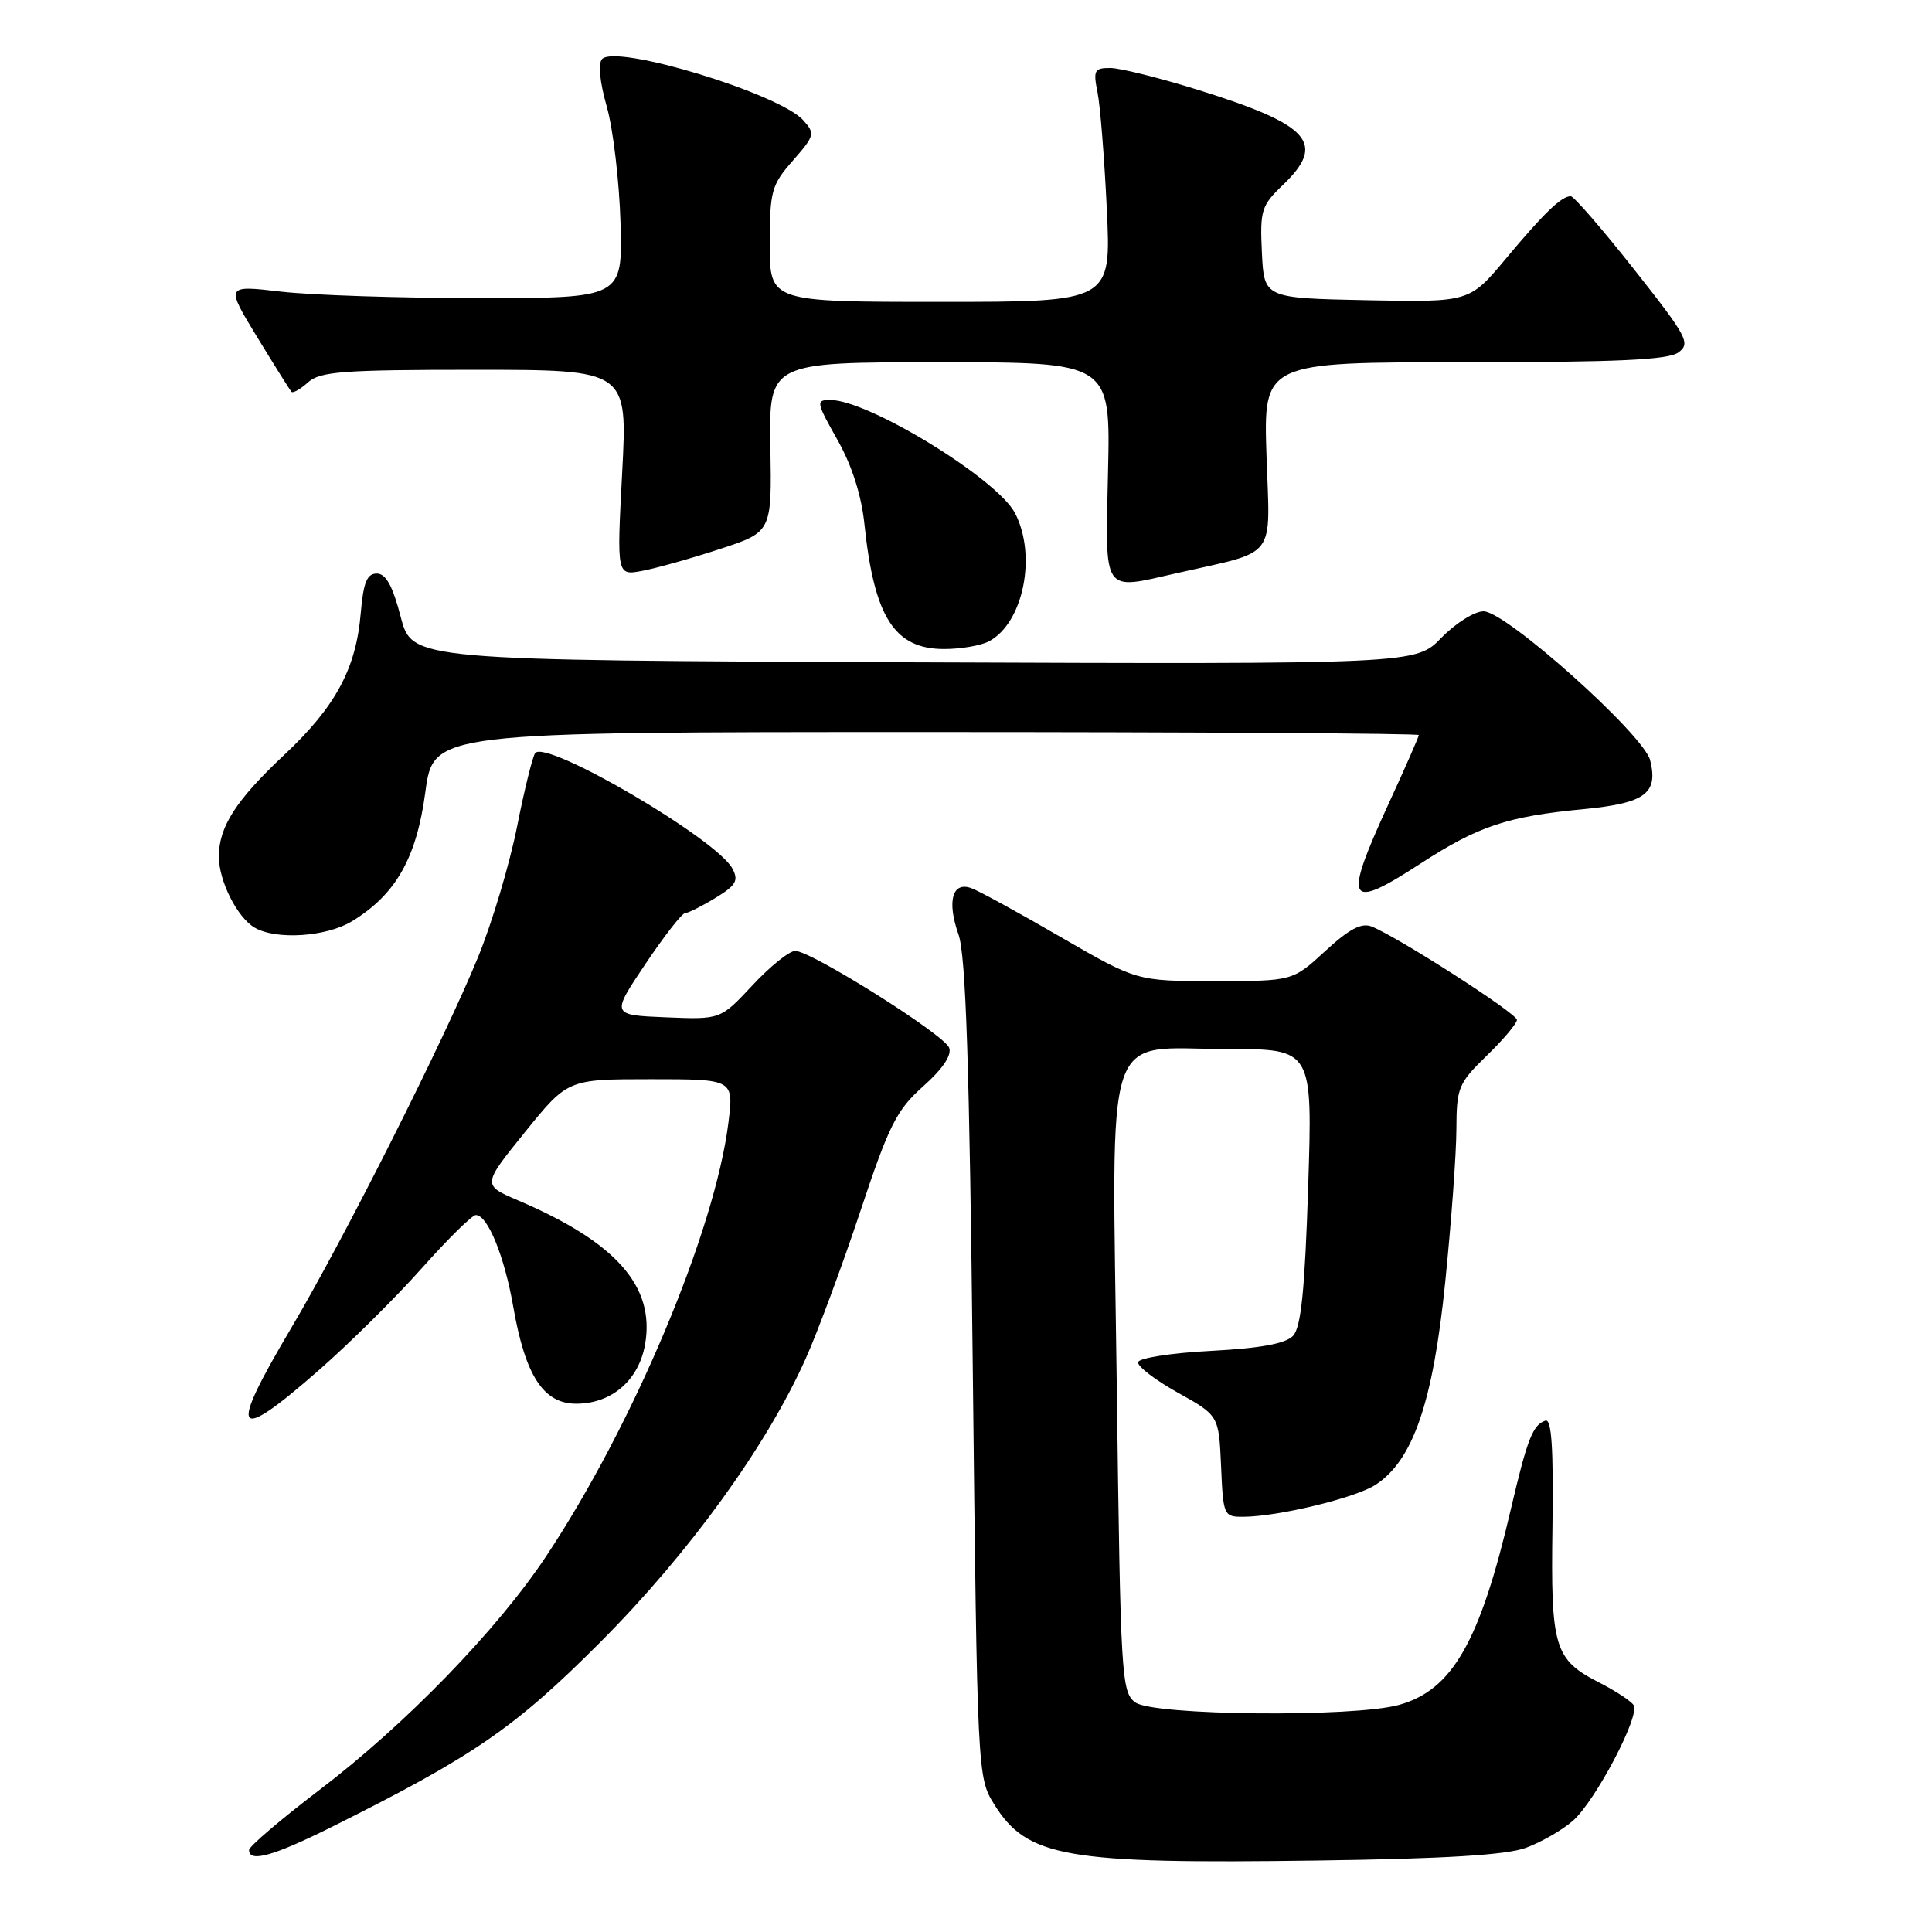 <?xml version="1.0" encoding="UTF-8" standalone="no"?>
<!DOCTYPE svg PUBLIC "-//W3C//DTD SVG 1.1//EN" "http://www.w3.org/Graphics/SVG/1.1/DTD/svg11.dtd" >
<svg xmlns="http://www.w3.org/2000/svg" xmlns:xlink="http://www.w3.org/1999/xlink" version="1.1" viewBox="0 0 256 256">
 <g >
 <path fill="currentColor"
d=" M 202.18 244.85 C 204.20 244.11 207.00 242.50 208.40 241.28 C 211.38 238.68 217.34 227.36 216.47 225.95 C 216.14 225.41 214.11 224.08 211.97 222.98 C 205.93 219.90 205.47 218.39 205.71 202.18 C 205.85 191.87 205.59 187.97 204.78 188.24 C 203.10 188.80 202.38 190.63 200.19 200.00 C 196.09 217.57 192.44 223.95 185.37 225.91 C 179.37 227.58 152.83 227.33 150.44 225.58 C 148.59 224.23 148.48 222.28 147.98 183.83 C 147.35 134.73 145.96 139.00 162.64 139.00 C 173.93 139.00 173.93 139.00 173.34 157.25 C 172.90 170.94 172.40 175.87 171.34 177.00 C 170.36 178.04 167.05 178.65 160.45 179.00 C 155.24 179.27 150.89 179.95 150.80 180.50 C 150.71 181.05 153.07 182.86 156.06 184.53 C 161.50 187.56 161.50 187.56 161.80 194.28 C 162.08 200.85 162.15 201.00 164.80 200.98 C 169.44 200.94 179.64 198.47 182.29 196.73 C 187.24 193.49 189.88 185.81 191.49 169.97 C 192.30 162.01 192.97 152.86 192.98 149.63 C 193.00 144.11 193.24 143.54 197.00 139.88 C 199.20 137.75 201.00 135.61 201.00 135.14 C 201.00 134.28 185.29 124.19 181.75 122.77 C 180.41 122.23 178.77 123.10 175.60 126.02 C 171.28 130.00 171.28 130.00 160.95 130.00 C 150.63 130.00 150.63 130.00 140.56 124.17 C 135.03 120.96 129.70 118.04 128.71 117.69 C 126.18 116.76 125.45 119.42 127.01 123.84 C 127.98 126.58 128.46 141.13 128.90 181.50 C 129.49 235.01 129.52 235.53 131.72 239.06 C 136.11 246.12 141.16 247.00 174.50 246.53 C 191.40 246.30 199.59 245.80 202.18 244.85 Z  M 43.96 242.08 C 62.82 232.67 68.21 228.96 79.56 217.58 C 91.30 205.81 101.58 191.62 106.77 180.00 C 108.37 176.43 111.62 167.65 114.00 160.50 C 117.81 149.04 118.80 147.08 122.34 143.93 C 124.91 141.64 126.14 139.81 125.77 138.83 C 125.09 137.07 107.50 126.00 105.37 126.00 C 104.59 126.00 102.04 128.05 99.71 130.55 C 95.47 135.10 95.47 135.10 88.22 134.80 C 80.98 134.50 80.98 134.50 85.51 127.75 C 88.00 124.04 90.37 121.00 90.77 121.00 C 91.17 120.99 92.98 120.09 94.78 118.99 C 97.54 117.31 97.90 116.68 97.04 115.08 C 94.95 111.17 72.45 97.99 70.92 99.78 C 70.59 100.18 69.50 104.55 68.52 109.50 C 67.54 114.45 65.22 122.22 63.37 126.76 C 58.89 137.74 45.58 164.17 38.60 175.95 C 30.17 190.16 30.99 191.42 42.25 181.56 C 46.29 178.02 52.43 171.94 55.88 168.06 C 59.33 164.18 62.56 161.00 63.05 161.00 C 64.62 161.00 66.85 166.47 68.02 173.21 C 69.61 182.30 72.01 186.00 76.35 186.00 C 81.07 186.00 84.68 182.87 85.49 178.06 C 86.78 170.43 81.62 164.60 68.70 159.08 C 63.89 157.03 63.89 157.03 69.56 150.01 C 75.23 143.00 75.23 143.00 86.23 143.00 C 97.23 143.00 97.23 143.00 96.52 148.75 C 94.74 163.07 83.96 188.74 72.40 206.16 C 65.93 215.93 53.75 228.49 42.31 237.19 C 37.19 241.09 33.00 244.67 33.00 245.14 C 33.00 246.84 36.24 245.93 43.96 242.08 Z  M 46.63 122.08 C 52.45 118.53 55.19 113.71 56.36 104.96 C 57.43 97.00 57.43 97.00 122.71 97.00 C 158.62 97.00 188.00 97.18 188.00 97.40 C 188.00 97.62 186.20 101.72 184.00 106.50 C 177.93 119.71 178.48 120.76 188.18 114.46 C 195.90 109.45 199.67 108.19 209.89 107.21 C 218.00 106.43 219.75 105.13 218.65 100.73 C 217.79 97.33 199.54 81.00 196.58 81.00 C 195.38 81.00 192.86 82.58 190.99 84.51 C 187.59 88.01 187.59 88.01 121.10 87.76 C 54.60 87.50 54.60 87.50 53.10 81.75 C 52.03 77.63 51.13 76.00 49.93 76.00 C 48.62 76.00 48.15 77.18 47.80 81.25 C 47.18 88.61 44.47 93.63 37.69 100.00 C 31.26 106.04 29.00 109.55 29.00 113.50 C 29.00 116.74 31.43 121.57 33.75 122.92 C 36.59 124.58 43.25 124.14 46.63 122.08 Z  M 131.06 84.97 C 135.60 82.54 137.41 73.63 134.50 68.00 C 132.15 63.46 115.08 53.00 110.02 53.00 C 108.09 53.00 108.14 53.27 110.96 58.27 C 112.89 61.69 114.15 65.63 114.55 69.52 C 115.84 81.80 118.53 86.00 125.10 86.00 C 127.32 86.00 130.00 85.54 131.06 84.97 Z  M 156.00 75.93 C 169.37 72.90 168.29 74.32 167.82 60.43 C 167.41 48.00 167.41 48.00 194.01 48.00 C 214.31 48.00 221.04 47.69 222.40 46.70 C 224.04 45.49 223.58 44.63 216.53 35.70 C 212.32 30.36 208.53 26.00 208.13 26.00 C 206.89 26.00 204.59 28.22 199.53 34.28 C 194.71 40.05 194.71 40.05 181.11 39.78 C 167.50 39.50 167.50 39.50 167.21 33.48 C 166.94 27.89 167.14 27.24 169.96 24.54 C 175.78 18.97 173.65 16.56 158.79 11.92 C 153.68 10.33 148.44 9.02 147.14 9.01 C 145.00 9.00 144.84 9.31 145.43 12.25 C 145.79 14.04 146.34 21.01 146.66 27.75 C 147.24 40.00 147.24 40.00 124.62 40.00 C 102.00 40.00 102.00 40.00 102.00 32.38 C 102.00 25.31 102.22 24.51 105.06 21.28 C 107.96 17.97 108.03 17.70 106.42 15.92 C 103.25 12.41 81.74 5.86 79.79 7.81 C 79.23 8.37 79.46 10.83 80.40 14.12 C 81.24 17.08 82.06 24.00 82.22 29.50 C 82.50 39.50 82.50 39.50 63.50 39.50 C 53.05 39.50 41.21 39.11 37.20 38.64 C 29.89 37.79 29.89 37.79 34.06 44.64 C 36.36 48.41 38.41 51.68 38.61 51.91 C 38.82 52.14 39.81 51.57 40.82 50.66 C 42.41 49.23 45.44 49.00 62.91 49.00 C 83.16 49.00 83.16 49.00 82.44 62.64 C 81.72 76.28 81.72 76.28 85.11 75.64 C 86.97 75.29 91.60 73.99 95.38 72.75 C 102.27 70.50 102.27 70.50 102.08 59.25 C 101.89 48.00 101.89 48.00 124.52 48.00 C 147.15 48.00 147.15 48.00 146.82 62.50 C 146.46 78.93 145.96 78.21 156.00 75.93 Z "/>
</g>
</svg>